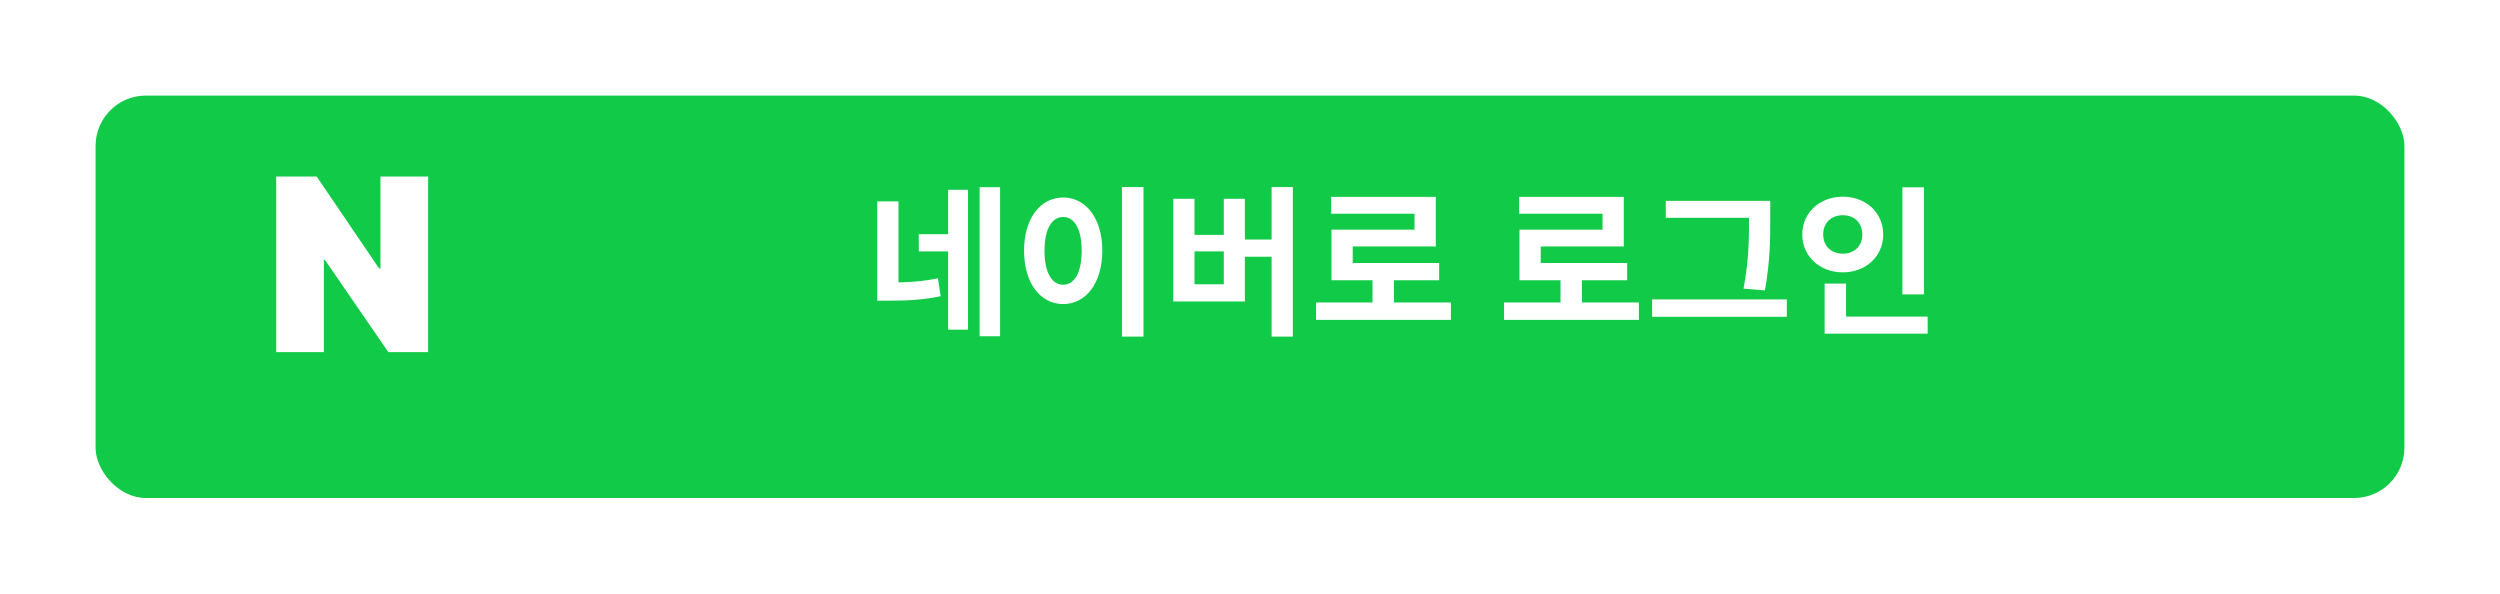<svg width="497" height="118" viewBox="0 0 497 118" fill="none" xmlns="http://www.w3.org/2000/svg">
<g filter="url(#filter0_d_535_469)">
<rect x="19" y="12" width="459" height="80" rx="10" fill="#11CA48"/>
</g>
<path d="M174.4 40.032V57.248H178.624V40.032H174.4ZM174.4 56.16V59.776H176.48C180.256 59.776 183.456 59.648 187.008 58.88L186.464 55.328C183.04 56.032 180.064 56.16 176.48 56.16H174.4ZM194.752 37.216V66.848H198.816V37.216H194.752ZM182.656 46.56V49.984H189.408V46.56H182.656ZM188.48 37.728V65.536H192.448V37.728H188.48ZM223.038 37.184V66.912H227.326V37.184H223.038ZM211.358 39.264C206.878 39.264 203.582 43.36 203.582 49.824C203.582 56.352 206.878 60.448 211.358 60.448C215.838 60.448 219.134 56.352 219.134 49.824C219.134 43.36 215.838 39.264 211.358 39.264ZM211.358 43.136C213.566 43.136 215.038 45.472 215.038 49.824C215.038 54.24 213.566 56.608 211.358 56.608C209.15 56.608 207.646 54.24 207.646 49.824C207.646 45.472 209.15 43.136 211.358 43.136ZM252.795 37.184V66.912H257.019V37.184H252.795ZM246.075 47.616V51.04H254.011V47.616H246.075ZM233.243 39.52V59.936H247.483V39.52H243.291V46.688H237.467V39.52H233.243ZM237.467 49.984H243.291V56.512H237.467V49.984ZM261.625 60.128V63.584H288.441V60.128H261.625ZM272.857 54.528V61.536H277.113V54.528H272.857ZM264.633 39.136V42.496H281.209V45.664H264.697V53.984H268.921V48.992H285.433V39.136H264.633ZM264.697 52.288V55.712H286.105V52.288H264.697ZM299 60.128V63.584H325.816V60.128H299ZM310.232 54.528V61.536H314.488V54.528H310.232ZM302.008 39.136V42.496H318.584V45.664H302.072V53.984H306.296V48.992H322.808V39.136H302.008ZM302.072 52.288V55.712H323.48V52.288H302.072ZM331.157 39.936V43.296H349.941V39.936H331.157ZM328.437 59.52V62.976H355.221V59.52H328.437ZM347.701 39.936V43.456C347.701 47.456 347.701 51.68 346.613 57.376L350.869 57.728C351.925 51.648 351.925 47.616 351.925 43.456V39.936H347.701ZM378.195 37.248V58.528H382.483V37.248H378.195ZM362.739 62.944V66.336H383.219V62.944H362.739ZM362.739 56.384V64.32H366.995V56.384H362.739ZM366.355 39.104C361.811 39.104 358.291 42.24 358.291 46.624C358.291 50.976 361.811 54.144 366.355 54.144C370.899 54.144 374.387 50.976 374.387 46.624C374.387 42.24 370.899 39.104 366.355 39.104ZM366.355 42.784C368.531 42.784 370.227 44.192 370.227 46.624C370.227 49.024 368.531 50.432 366.355 50.432C364.147 50.432 362.451 49.024 362.451 46.624C362.451 44.192 364.147 42.784 366.355 42.784Z" fill="white"/>
<path d="M85.111 35.091V70H77.202L64.588 51.659H64.383V70H54.906V35.091H62.952L75.361 53.364H75.633V35.091H85.111Z" fill="white"/>
<defs>
<filter id="filter0_d_535_469" x="0" y="0" width="497" height="118" filterUnits="userSpaceOnUse" color-interpolation-filters="sRGB">
<feFlood flood-opacity="0" result="BackgroundImageFix"/>
<feColorMatrix in="SourceAlpha" type="matrix" values="0 0 0 0 0 0 0 0 0 0 0 0 0 0 0 0 0 0 127 0" result="hardAlpha"/>
<feOffset dy="7"/>
<feGaussianBlur stdDeviation="9.5"/>
<feComposite in2="hardAlpha" operator="out"/>
<feColorMatrix type="matrix" values="0 0 0 0 0 0 0 0 0 0 0 0 0 0 0 0 0 0 0.15 0"/>
<feBlend mode="normal" in2="BackgroundImageFix" result="effect1_dropShadow_535_469"/>
<feBlend mode="normal" in="SourceGraphic" in2="effect1_dropShadow_535_469" result="shape"/>
</filter>
</defs>
</svg>
